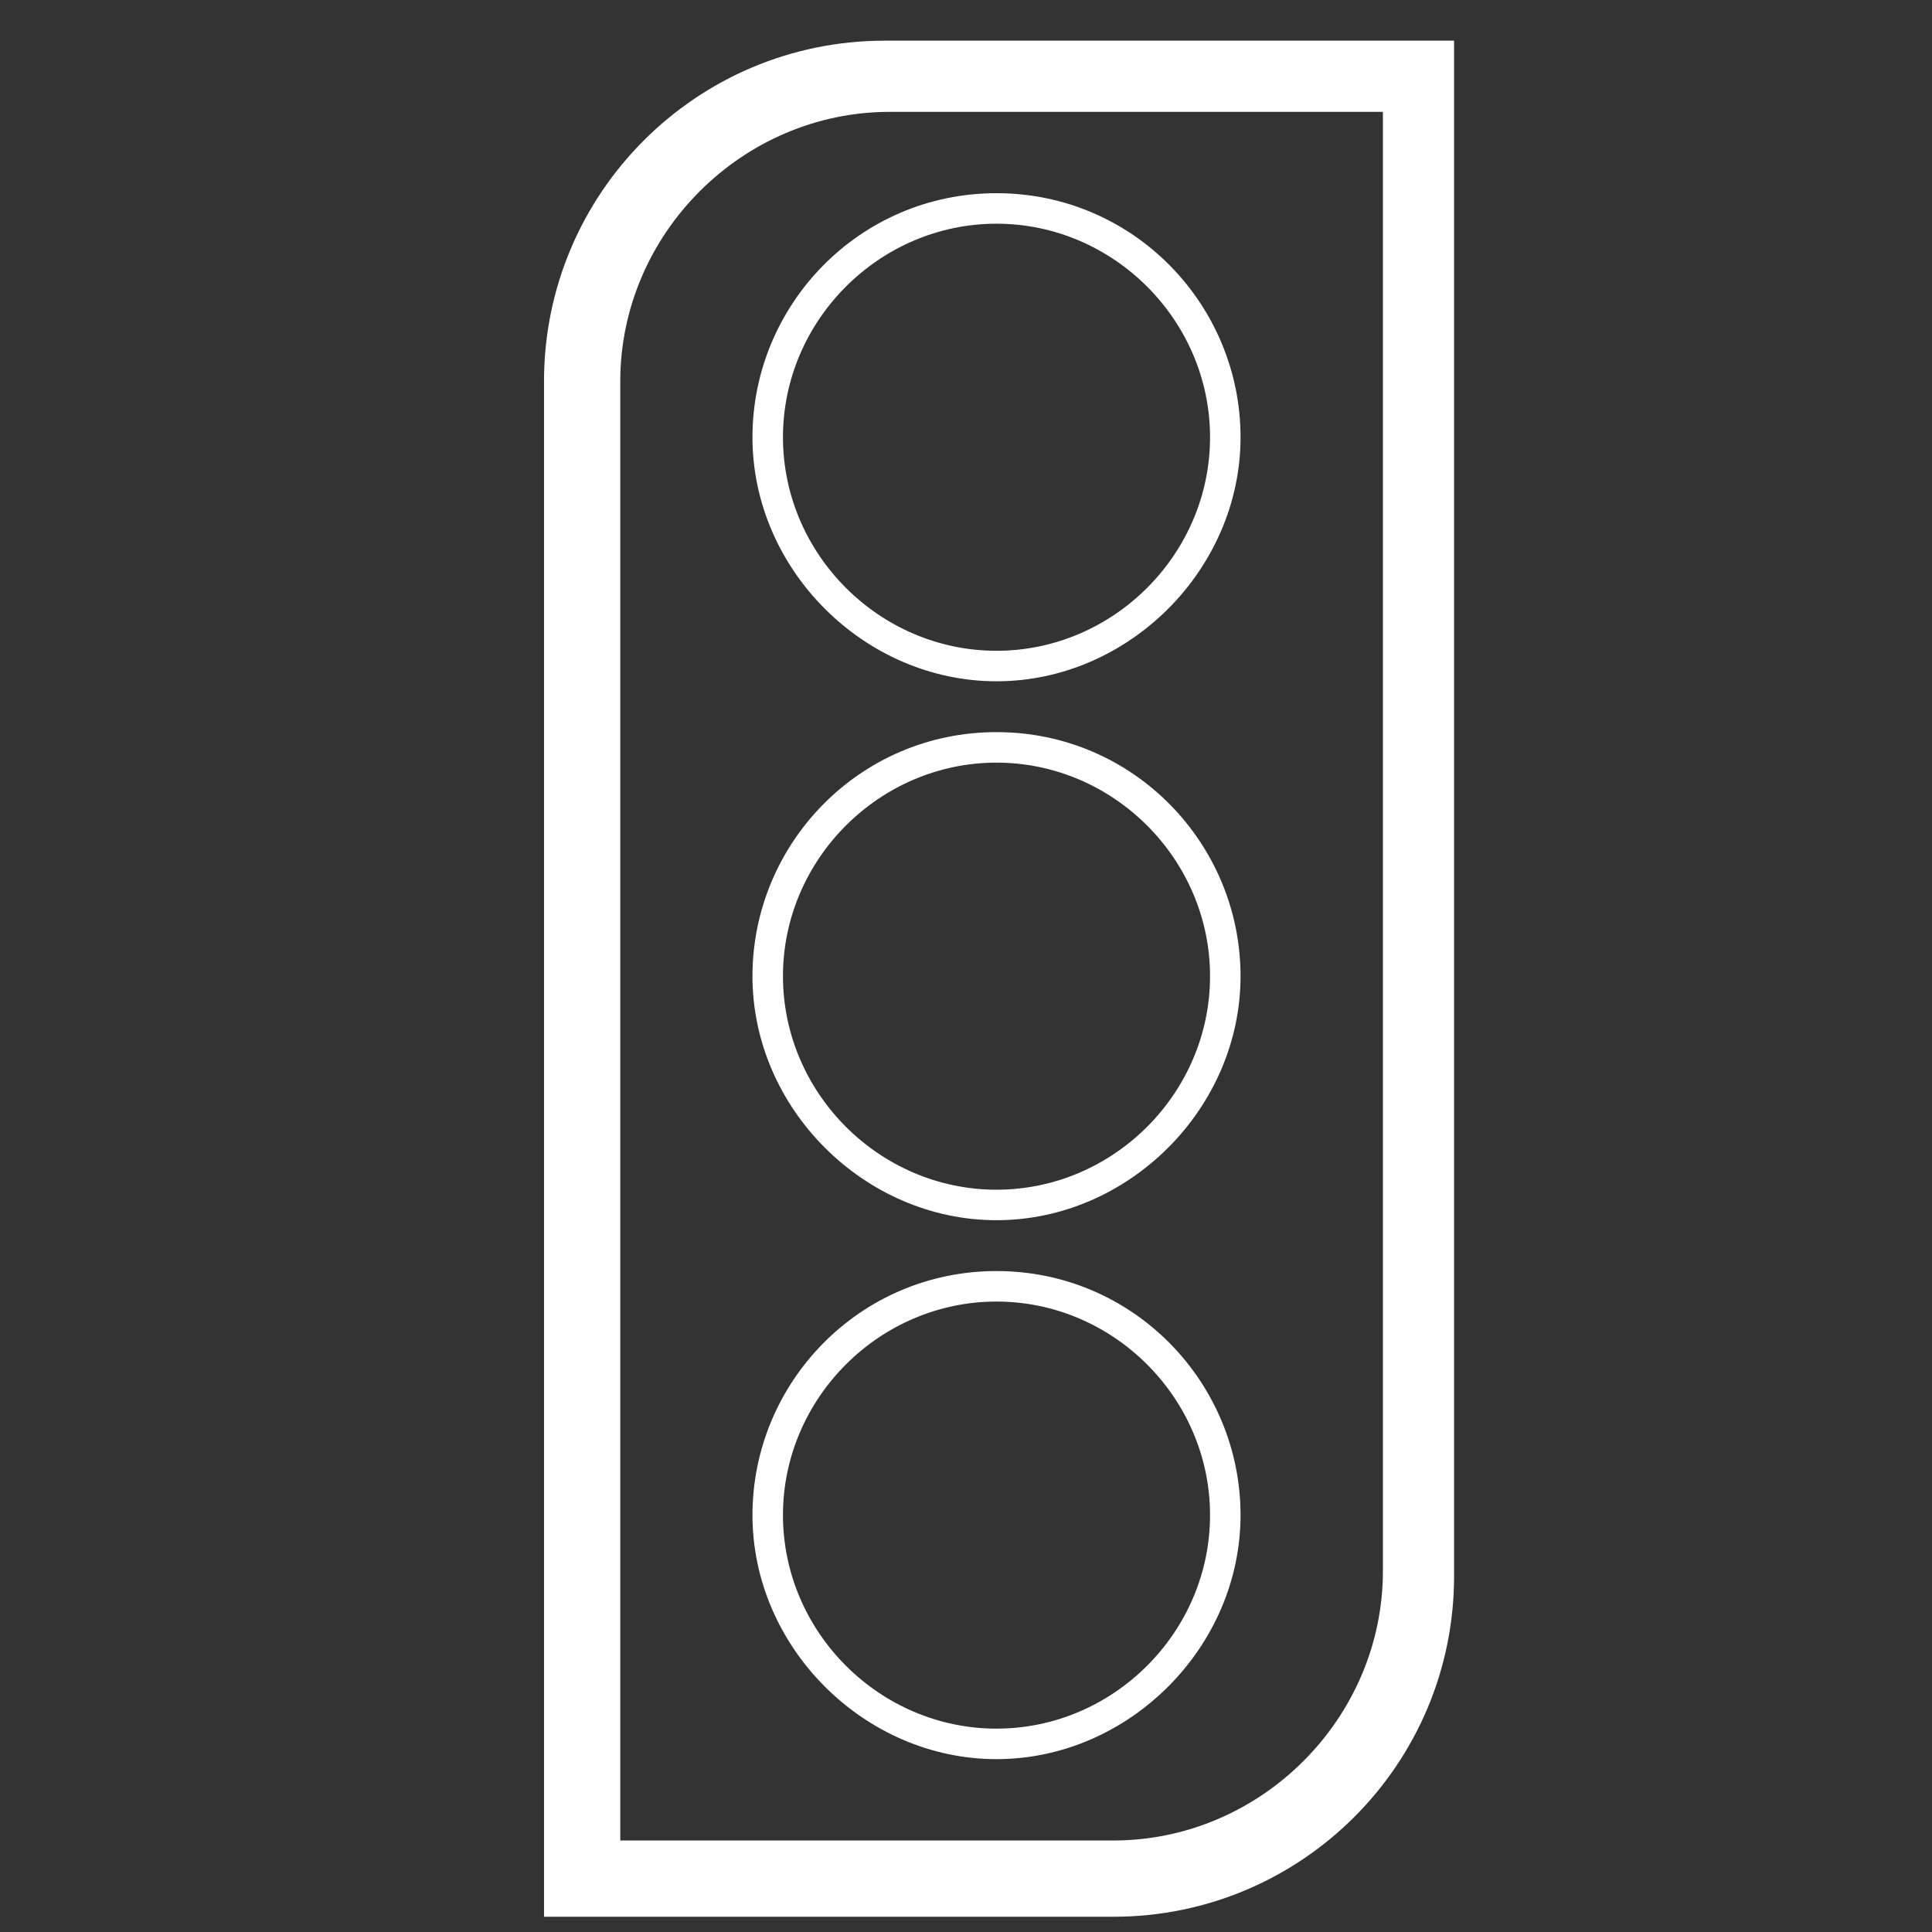 <?xml version="1.0" encoding="utf-8"?>
<!-- Generator: Adobe Illustrator 26.0.0, SVG Export Plug-In . SVG Version: 6.00 Build 0)  -->
<svg version="1.1" id="图层_1" xmlns="http://www.w3.org/2000/svg" xmlns:xlink="http://www.w3.org/1999/xlink" x="0px" y="0px"
	 viewBox="0 0 38 38" style="enable-background:new 0 0 38 38;" xml:space="preserve">
<rect x="0" y="0" width="38" height="38" fill="#333333" stroke="none"/>
<style type="text/css">
	.st0{fill:#FFFFFF;}
</style>
<g>
	<g>
		<g>
			<g>
				<path class="st0" d="M19.6,15c2.3,0,4.2,1.9,4.2,4.2s-1.9,4.2-4.2,4.2s-4.2-1.9-4.2-4.2S17.3,15,19.6,15 M19.6,14.4
					c-2.7,0-4.8,2.2-4.8,4.8s2.2,4.8,4.8,4.8s4.8-2.2,4.8-4.8S22.3,14.4,19.6,14.4L19.6,14.4z"/>
			</g>
		</g>
	</g>
	<g>
		<g>
			<g>
				<path class="st0" d="M19.6,4.4c2.3,0,4.2,1.9,4.2,4.2s-1.9,4.2-4.2,4.2s-4.2-1.9-4.2-4.2S17.3,4.4,19.6,4.4 M19.6,3.8
					c-2.7,0-4.8,2.2-4.8,4.8s2.2,4.8,4.8,4.8s4.8-2.2,4.8-4.8S22.3,3.8,19.6,3.8L19.6,3.8z"/>
			</g>
		</g>
	</g>
	<g>
		<g>
			<g>
				<path class="st0" d="M19.6,25.6c2.3,0,4.2,1.9,4.2,4.2s-1.9,4.2-4.2,4.2s-4.2-1.9-4.2-4.2S17.3,25.6,19.6,25.6 M19.6,25
					c-2.7,0-4.8,2.2-4.8,4.8s2.2,4.8,4.8,4.8s4.8-2.2,4.8-4.8S22.3,25,19.6,25L19.6,25z"/>
			</g>
		</g>
	</g>
</g>
<g>
	<g>
		<path class="st0" d="M21.9,37.7H10.7V7.5c0-3.7,3-6.7,6.7-6.7h11.2V31C28.6,34.7,25.6,37.7,21.9,37.7z M12.2,36.2h9.7
			c2.9,0,5.3-2.4,5.3-5.3V2.2h-9.7c-2.9,0-5.3,2.4-5.3,5.3V36.2z"/>
	</g>
</g>
</svg>
